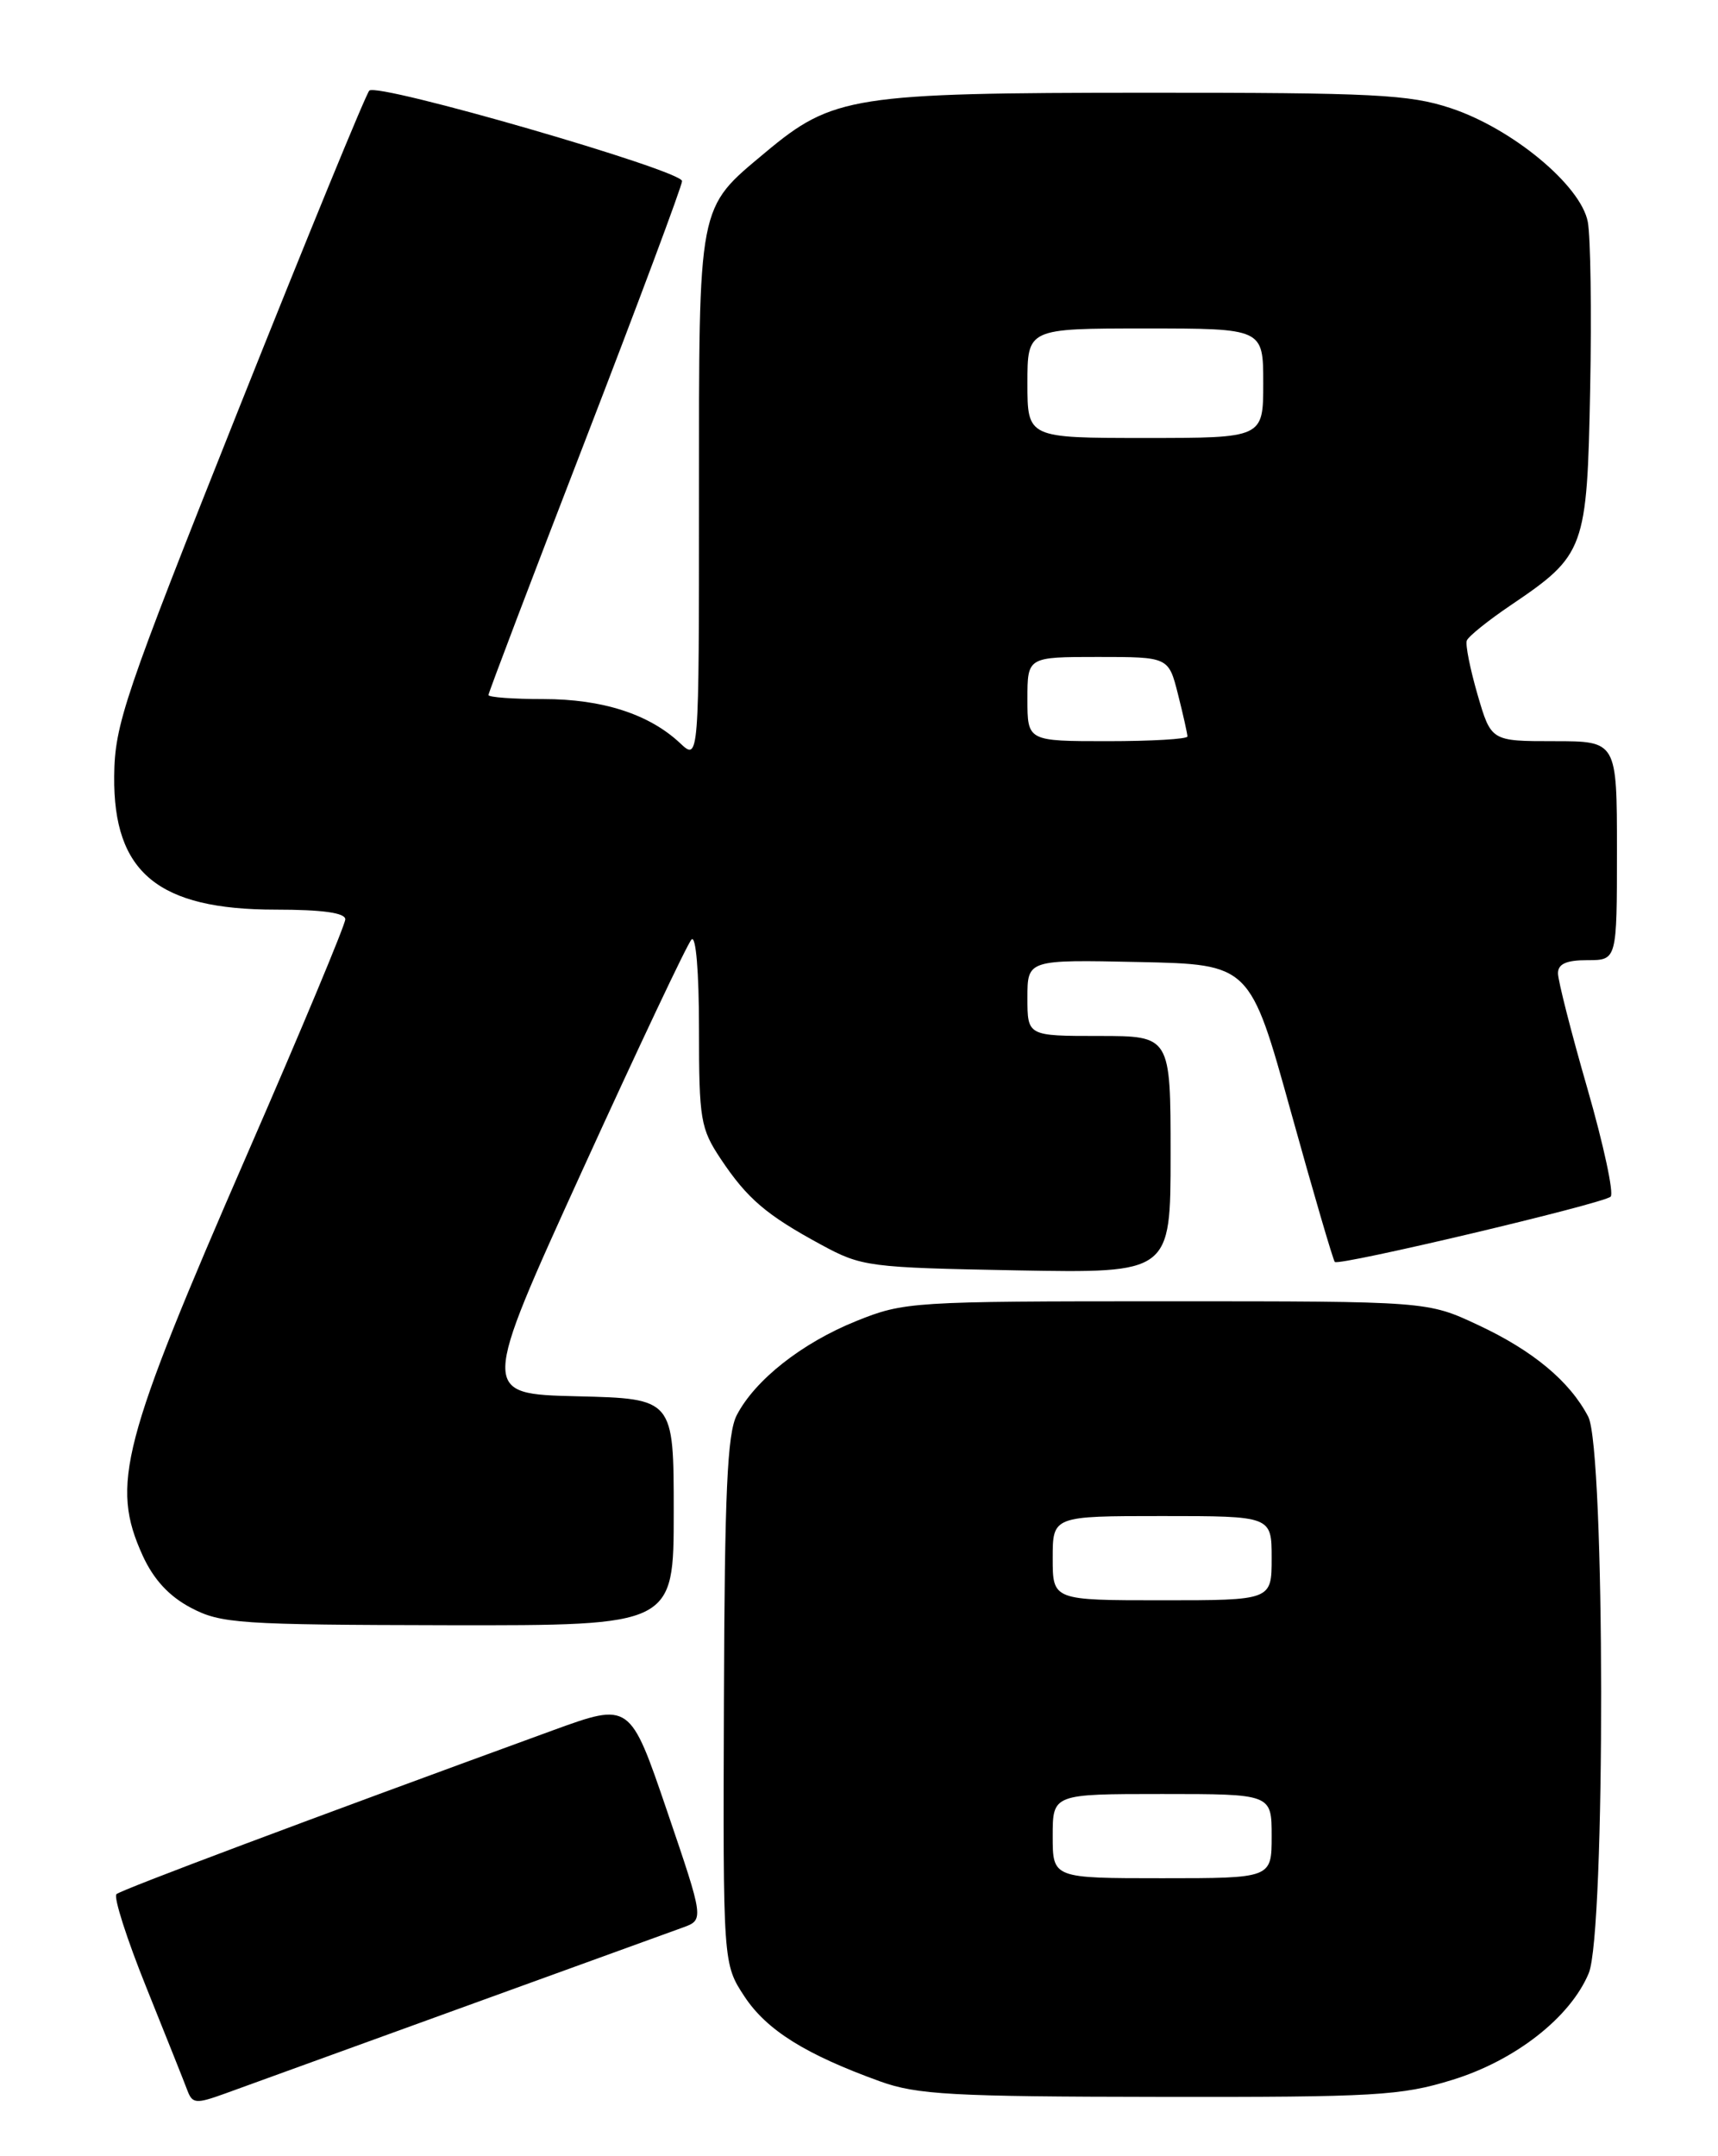 <?xml version="1.0" encoding="UTF-8" standalone="no"?>
<!DOCTYPE svg PUBLIC "-//W3C//DTD SVG 1.1//EN" "http://www.w3.org/Graphics/SVG/1.1/DTD/svg11.dtd" >
<svg xmlns="http://www.w3.org/2000/svg" xmlns:xlink="http://www.w3.org/1999/xlink" version="1.1" viewBox="0 0 204 256">
 <g >
 <path fill="currentColor"
d=" M 54.50 238.49 C 67.70 233.71 79.65 229.37 81.06 228.86 C 83.61 227.94 83.61 227.94 79.21 215.02 C 74.81 202.11 74.81 202.11 65.65 205.44 C 36.54 216.06 14.41 224.36 13.83 224.89 C 13.46 225.23 15.06 230.22 17.39 236.00 C 19.71 241.78 21.91 247.27 22.26 248.22 C 22.85 249.77 23.28 249.81 26.71 248.57 C 28.79 247.81 41.30 243.28 54.50 238.49 Z  M 172.46 246.94 C 179.92 244.64 186.46 239.53 188.65 234.28 C 190.65 229.51 190.60 172.04 188.59 168.20 C 186.39 163.99 182.03 160.36 175.50 157.31 C 169.50 154.50 169.50 154.50 138.50 154.50 C 108.27 154.50 107.35 154.56 101.67 156.85 C 95.22 159.45 89.65 163.84 87.48 168.03 C 86.36 170.21 86.04 177.19 85.96 201.97 C 85.85 233.17 85.85 233.17 88.42 237.07 C 91.06 241.05 95.65 243.92 104.50 247.12 C 108.87 248.70 113.06 248.93 137.64 248.96 C 163.30 249.00 166.38 248.82 172.46 246.94 Z  M 80.00 179.53 C 80.00 166.06 80.00 166.06 68.53 165.78 C 57.06 165.50 57.06 165.50 69.13 139.00 C 75.78 124.42 81.61 112.07 82.11 111.55 C 82.63 110.99 83.00 115.32 83.00 122.16 C 83.00 132.94 83.18 133.99 85.59 137.61 C 88.74 142.33 90.99 144.25 97.50 147.78 C 102.33 150.40 103.11 150.50 120.75 150.83 C 139.00 151.16 139.00 151.16 139.00 137.08 C 139.00 123.00 139.00 123.00 130.50 123.00 C 122.00 123.00 122.00 123.00 122.00 118.47 C 122.00 113.94 122.00 113.94 135.21 114.22 C 148.43 114.50 148.43 114.50 153.28 131.98 C 155.95 141.60 158.30 149.63 158.50 149.83 C 159.00 150.33 190.32 142.92 191.25 142.08 C 191.66 141.71 190.42 135.94 188.50 129.27 C 186.57 122.59 185.00 116.42 185.00 115.56 C 185.00 114.44 185.99 114.00 188.50 114.00 C 192.00 114.00 192.00 114.00 192.00 101.00 C 192.00 88.00 192.00 88.00 184.53 88.00 C 177.06 88.00 177.06 88.00 175.45 82.48 C 174.57 79.44 173.99 76.56 174.17 76.06 C 174.35 75.56 176.72 73.66 179.43 71.83 C 188.21 65.89 188.45 65.23 188.82 46.21 C 189.00 37.05 188.87 28.11 188.54 26.35 C 187.73 22.02 179.56 15.25 172.26 12.84 C 167.34 11.21 163.13 11.00 136.09 11.01 C 101.28 11.02 98.89 11.40 90.88 18.10 C 82.79 24.87 83.00 23.79 83.00 59.12 C 83.00 90.35 83.00 90.35 80.74 88.22 C 77.08 84.79 71.54 83.00 64.53 83.00 C 60.94 83.00 58.00 82.79 58.00 82.52 C 58.00 82.26 63.17 68.65 69.50 52.27 C 75.82 35.90 80.99 22.05 80.99 21.50 C 80.98 20.23 44.83 9.77 43.85 10.76 C 43.45 11.17 36.48 28.15 28.37 48.50 C 14.70 82.81 13.62 85.99 13.56 92.17 C 13.45 103.60 18.78 108.00 32.73 108.00 C 38.28 108.00 41.00 108.38 41.00 109.15 C 41.00 109.78 35.80 122.24 29.44 136.83 C 14.38 171.40 13.11 176.25 16.94 184.69 C 18.24 187.53 20.07 189.52 22.67 190.89 C 26.23 192.77 28.39 192.91 53.25 192.96 C 80.00 193.00 80.00 193.00 80.00 179.53 Z  M 125.00 218.00 C 125.00 213.00 125.00 213.00 138.00 213.00 C 151.00 213.00 151.00 213.00 151.00 218.00 C 151.00 223.00 151.00 223.00 138.00 223.00 C 125.00 223.00 125.00 223.00 125.00 218.00 Z  M 125.00 185.00 C 125.00 180.00 125.00 180.00 138.00 180.00 C 151.00 180.00 151.00 180.00 151.00 185.00 C 151.00 190.00 151.00 190.00 138.00 190.00 C 125.00 190.00 125.00 190.00 125.00 185.00 Z  M 122.00 83.00 C 122.00 78.00 122.00 78.00 130.38 78.00 C 138.76 78.00 138.76 78.00 139.88 82.44 C 140.50 84.89 141.00 87.14 141.00 87.44 C 141.00 87.75 136.72 88.00 131.50 88.00 C 122.00 88.00 122.00 88.00 122.00 83.00 Z  M 122.00 45.50 C 122.00 39.00 122.00 39.00 136.00 39.00 C 150.00 39.00 150.00 39.00 150.00 45.50 C 150.00 52.00 150.00 52.00 136.00 52.00 C 122.00 52.00 122.00 52.00 122.00 45.50 Z "/>
</g>
</svg>